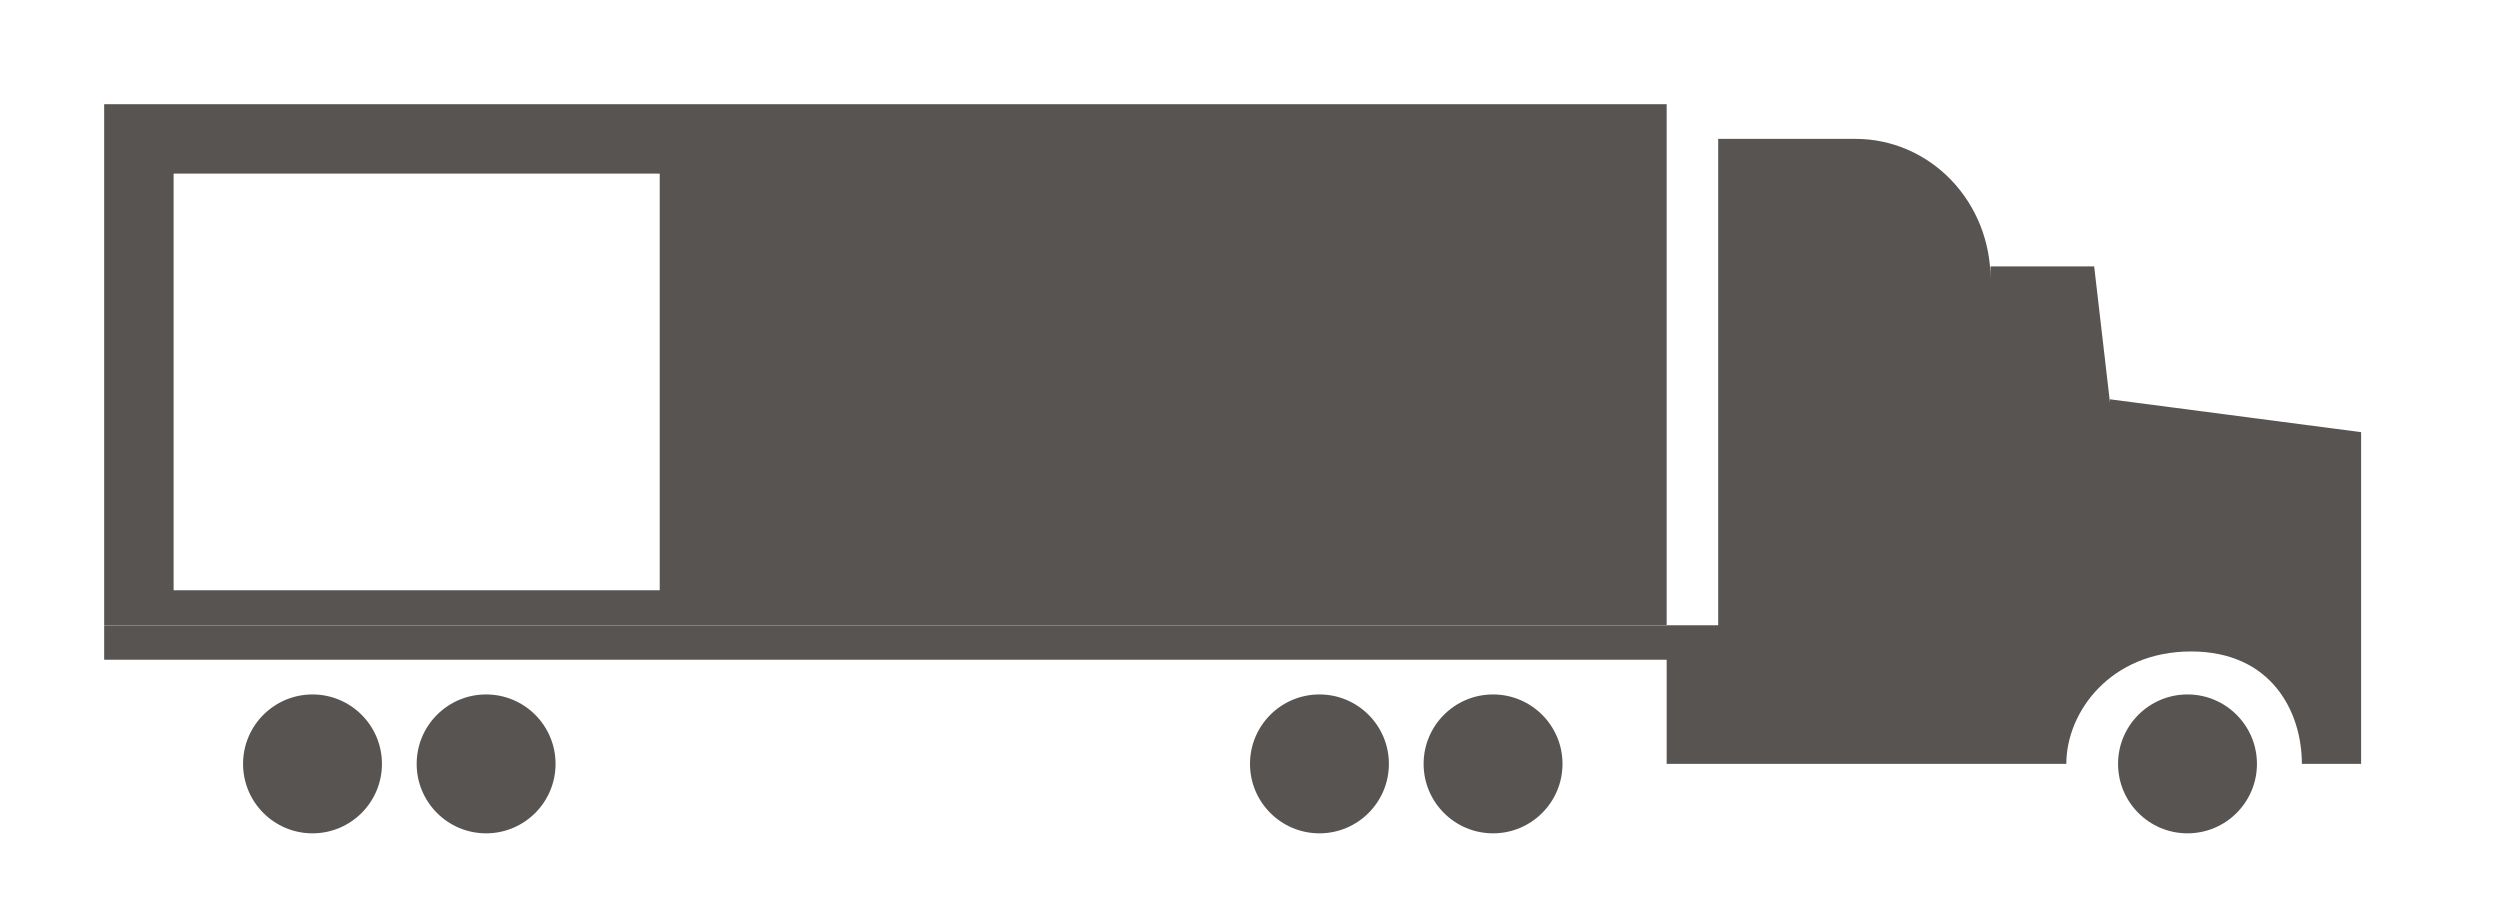 <?xml version="1.0" encoding="UTF-8"?>
<svg width="72px" height="26px" viewBox="0 0 72 26" version="1.1" xmlns="http://www.w3.org/2000/svg" xmlns:xlink="http://www.w3.org/1999/xlink">
    <!-- Generator: Sketch 51.2 (57519) - http://www.bohemiancoding.com/sketch -->
    <title>vltl-sm</title>
    <desc>Created with Sketch.</desc>
    <defs></defs>
    <g id="vltl-sm" stroke="none" stroke-width="1" fill="none" fill-rule="evenodd">
        <g id="ic/multi-modal/VLTL-mini" fill="#575451">
            <path d="M9,20 C10.104,20 11,20.896 11,22 C11,23.104 10.104,24 9,24 C7.896,24 7,23.104 7,22 C7,20.896 7.896,20 9,20 Z M14,20 C15.104,20 16,20.896 16,22 C16,23.104 15.104,24 14,24 C12.896,24 12,23.104 12,22 C12,20.896 12.896,20 14,20 Z M63,20 C64.104,20 65,20.896 65,22 C65,23.104 64.104,24 63,24 C61.896,24 61,23.104 61,22 C61,20.896 61.896,20 63,20 Z M38,20 C39.104,20 40,20.896 40,22 C40,23.104 39.104,24 38,24 C36.896,24 36,23.104 36,22 C36,20.896 36.896,20 38,20 Z M43,20 C44.104,20 45,20.896 45,22 C45,23.104 44.104,24 43,24 C41.896,24 41,23.104 41,22 C41,20.896 41.896,20 43,20 Z M68,22 L66.294,22 C66.294,20.499 65.42,18.762 63.104,18.762 C60.788,18.762 59.51,20.499 59.51,22 L48,22 L48,19 L68,19 L68,22 Z M68,19 L3,19 L3,18.007 L49.484,18.007 L49.484,4 C49.484,4 51.304,4 53.445,4 C54.474,4 55.462,4.425 56.19,5.181 C56.918,5.937 57.327,6.962 57.327,8.032 L57.327,7.672 L60.312,7.672 L60.768,11.602 L60.768,11.5 L68,12.446 L68,19 Z M3,18 L3,3 L48,3 L48,18 L3,18 Z M5,5 L5,17 L19,17 L19,5 L5,5 Z" id="Truckload-mini"></path>
        </g>
    </g>
</svg>